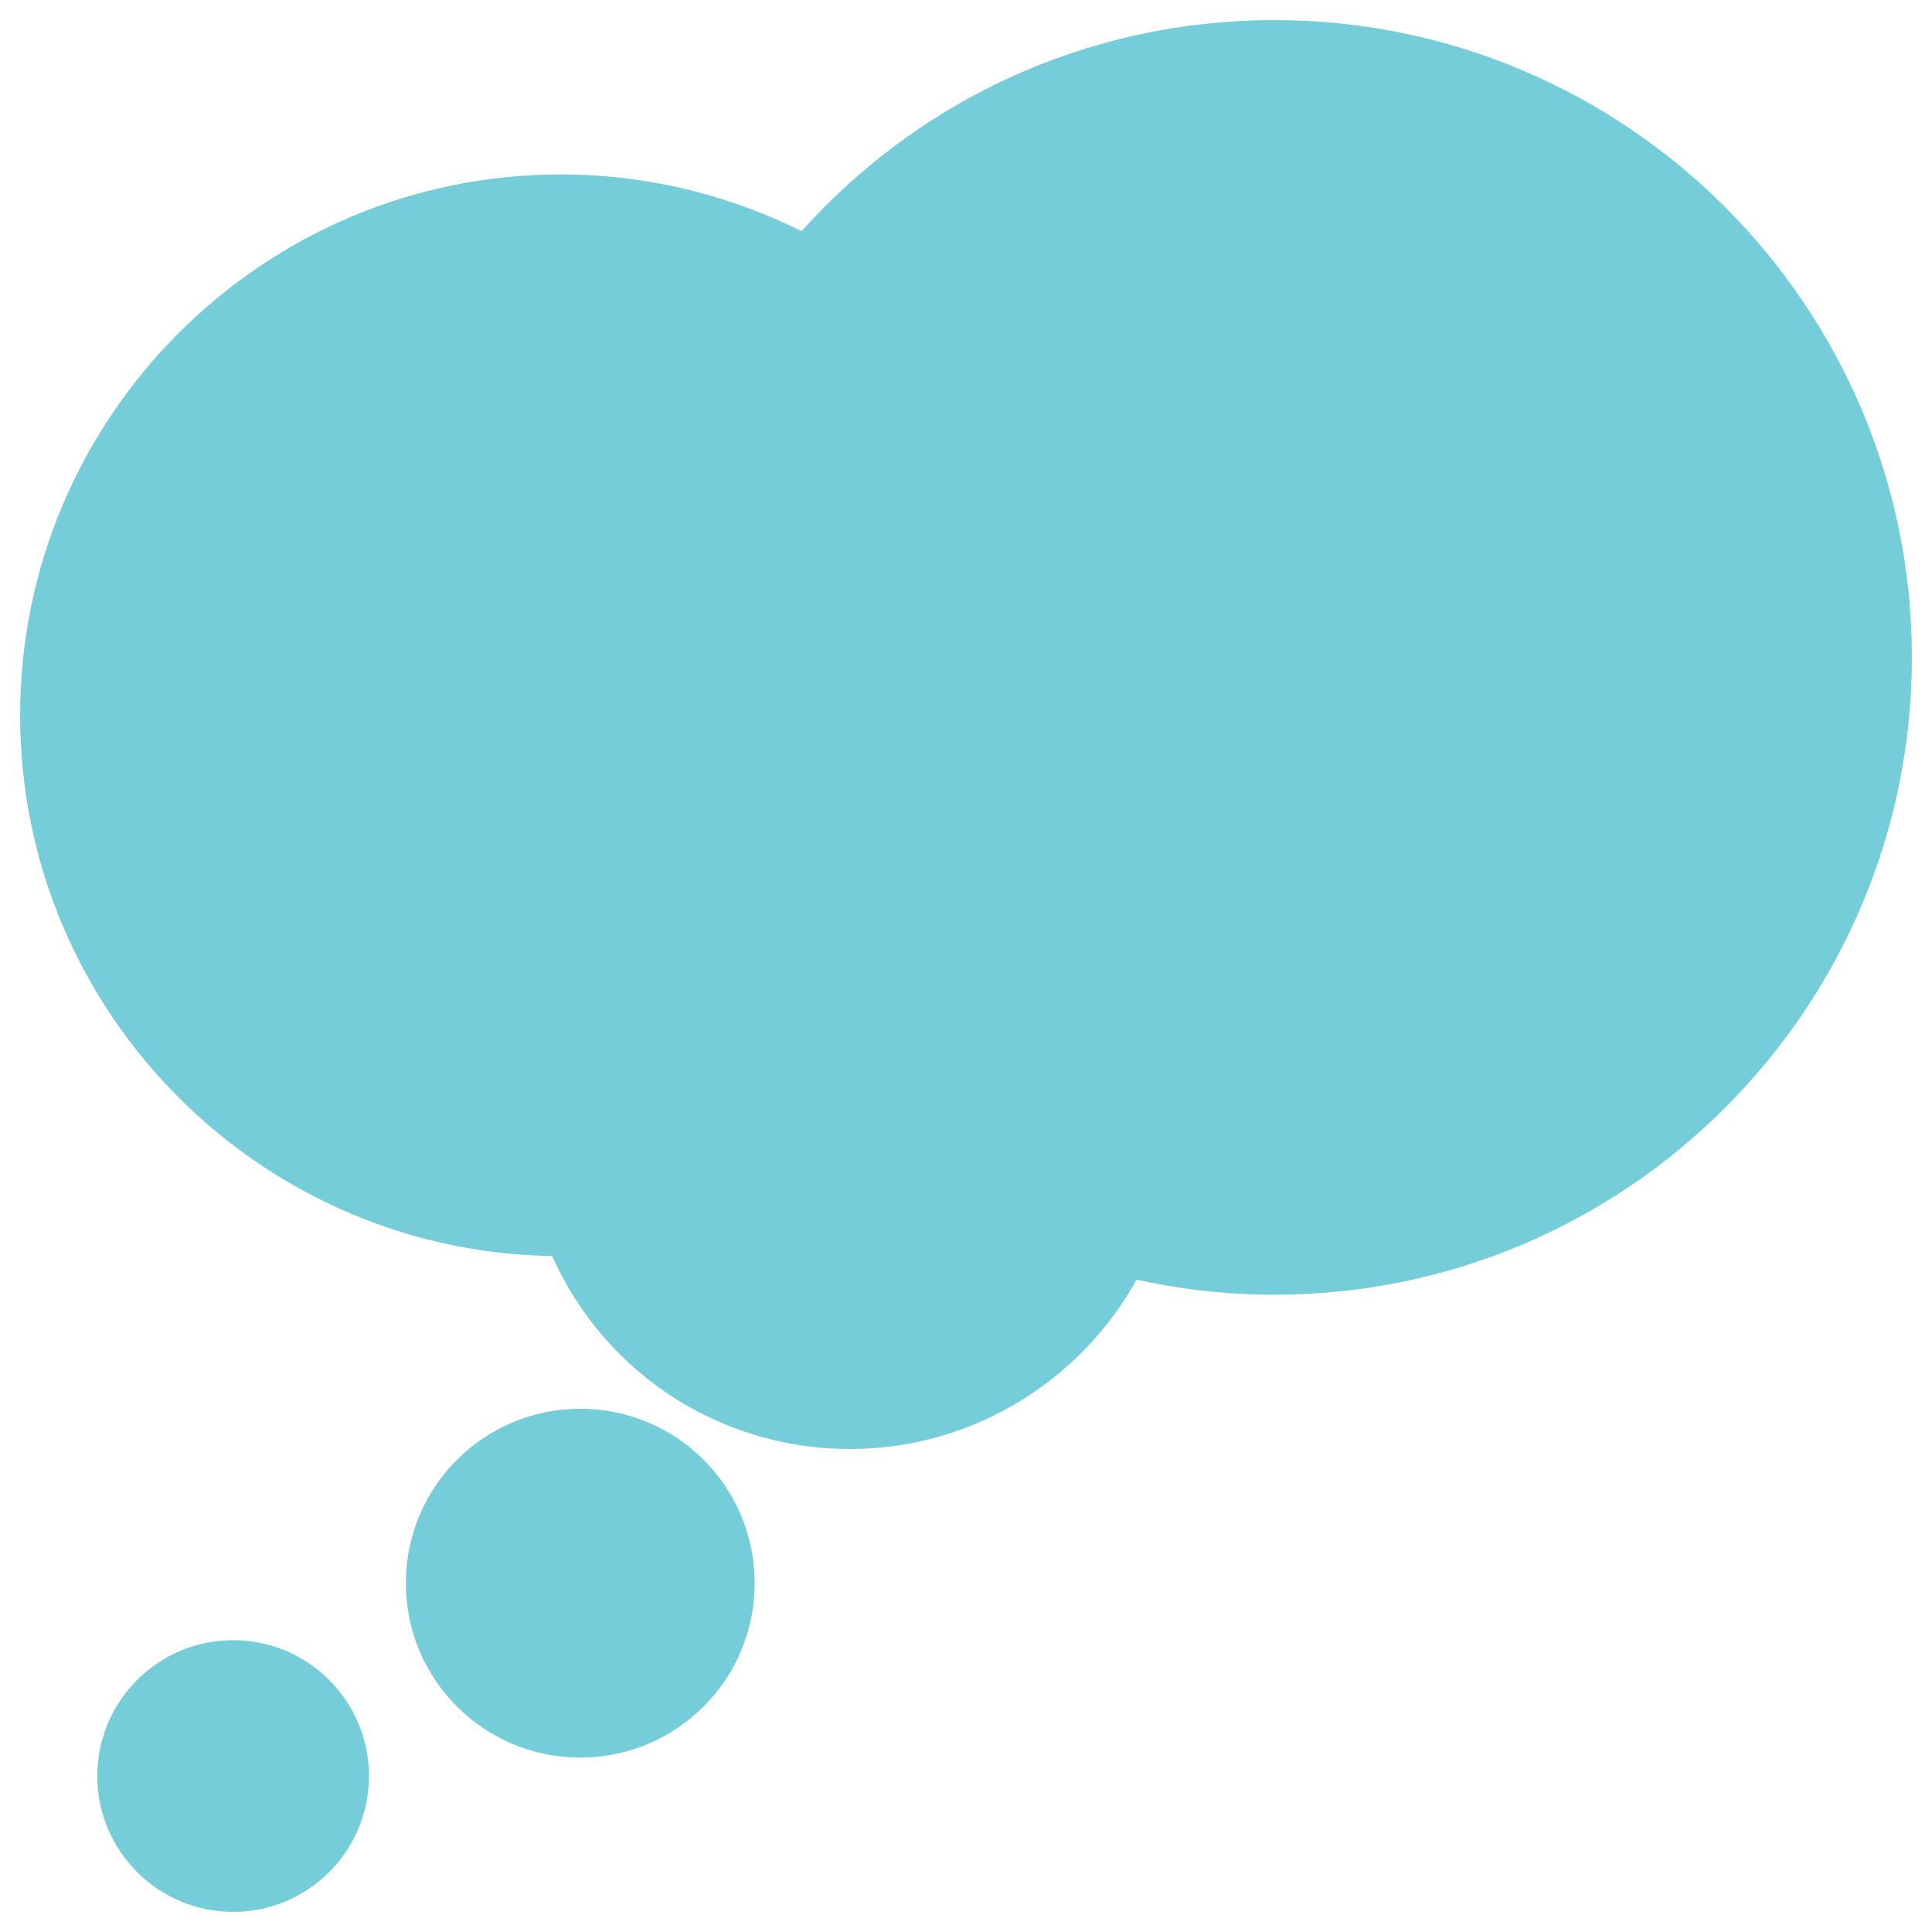 <svg width="48" height="48" viewBox="0 0 48 48" fill="none" xmlns="http://www.w3.org/2000/svg">
<path fill-rule="evenodd" clip-rule="evenodd" d="M20.032 6.369C22.955 2.947 27.151 1 31.667 1C40.121 1 47 7.879 47 16.333C47 24.788 40.121 31.667 31.667 31.667C30.417 31.667 29.181 31.515 27.975 31.218C26.697 33.811 24.046 35.5 21.125 35.5C17.968 35.5 15.21 33.604 14.049 30.708H13.938C6.804 30.708 1 24.905 1 17.771C1 10.637 6.804 4.833 13.938 4.833C16.065 4.833 18.154 5.362 20.032 6.369ZM14.417 35.5C12.299 35.5 10.583 37.215 10.583 39.333C10.583 41.451 12.299 43.167 14.417 43.167C16.535 43.167 18.25 41.451 18.25 39.333C18.25 37.215 16.535 35.5 14.417 35.5ZM5.792 41.25C4.205 41.25 2.917 42.538 2.917 44.125C2.917 45.712 4.205 47 5.792 47C7.379 47 8.667 45.712 8.667 44.125C8.667 42.538 7.379 41.25 5.792 41.25Z" fill="#74CDD8"/>
<path d="M20.032 6.369L19.796 6.809L20.151 6.999L20.413 6.693L20.032 6.369ZM27.975 31.218L28.095 30.733L27.704 30.637L27.527 30.997L27.975 31.218ZM14.049 30.708L14.513 30.522L14.387 30.208H14.049V30.708ZM31.667 0.5C27.004 0.5 22.67 2.512 19.652 6.044L20.413 6.693C23.241 3.383 27.298 1.5 31.667 1.5V0.5ZM47.5 16.333C47.5 7.603 40.397 0.5 31.667 0.5V1.5C39.845 1.5 46.5 8.155 46.5 16.333H47.5ZM31.667 32.167C40.397 32.167 47.5 25.064 47.5 16.333H46.5C46.5 24.512 39.845 31.167 31.667 31.167V32.167ZM27.855 31.704C29.1 32.01 30.377 32.167 31.667 32.167V31.167C30.457 31.167 29.262 31.02 28.095 30.733L27.855 31.704ZM21.125 36C24.24 36 27.063 34.2 28.424 31.439L27.527 30.997C26.331 33.423 23.852 35 21.125 35V36ZM13.585 30.895C14.821 33.978 17.762 36 21.125 36V35C18.174 35 15.599 33.23 14.513 30.522L13.585 30.895ZM13.938 31.208H14.049V30.208H13.938V31.208ZM0.5 17.771C0.5 25.181 6.528 31.208 13.938 31.208V30.208C7.08 30.208 1.5 24.628 1.5 17.771H0.5ZM13.938 4.333C6.528 4.333 0.5 10.361 0.5 17.771H1.5C1.5 10.913 7.08 5.333 13.938 5.333V4.333ZM20.269 5.928C18.318 4.883 16.148 4.333 13.938 4.333V5.333C15.982 5.333 17.99 5.842 19.796 6.809L20.269 5.928ZM11.083 39.333C11.083 37.492 12.575 36 14.417 36V35C12.023 35 10.083 36.939 10.083 39.333H11.083ZM14.417 42.667C12.575 42.667 11.083 41.175 11.083 39.333H10.083C10.083 41.727 12.023 43.667 14.417 43.667V42.667ZM17.75 39.333C17.75 41.175 16.258 42.667 14.417 42.667V43.667C16.811 43.667 18.75 41.727 18.75 39.333H17.75ZM14.417 36C16.258 36 17.75 37.492 17.75 39.333H18.75C18.75 36.939 16.811 35 14.417 35V36ZM3.417 44.125C3.417 42.814 4.481 41.75 5.792 41.75V40.75C3.929 40.75 2.417 42.262 2.417 44.125H3.417ZM5.792 46.5C4.481 46.5 3.417 45.436 3.417 44.125H2.417C2.417 45.988 3.929 47.5 5.792 47.5V46.5ZM8.167 44.125C8.167 45.436 7.103 46.5 5.792 46.5V47.5C7.655 47.5 9.167 45.988 9.167 44.125H8.167ZM5.792 41.75C7.103 41.75 8.167 42.814 8.167 44.125H9.167C9.167 42.262 7.655 40.75 5.792 40.75V41.75Z" fill="#74CDD8"/>
</svg>
